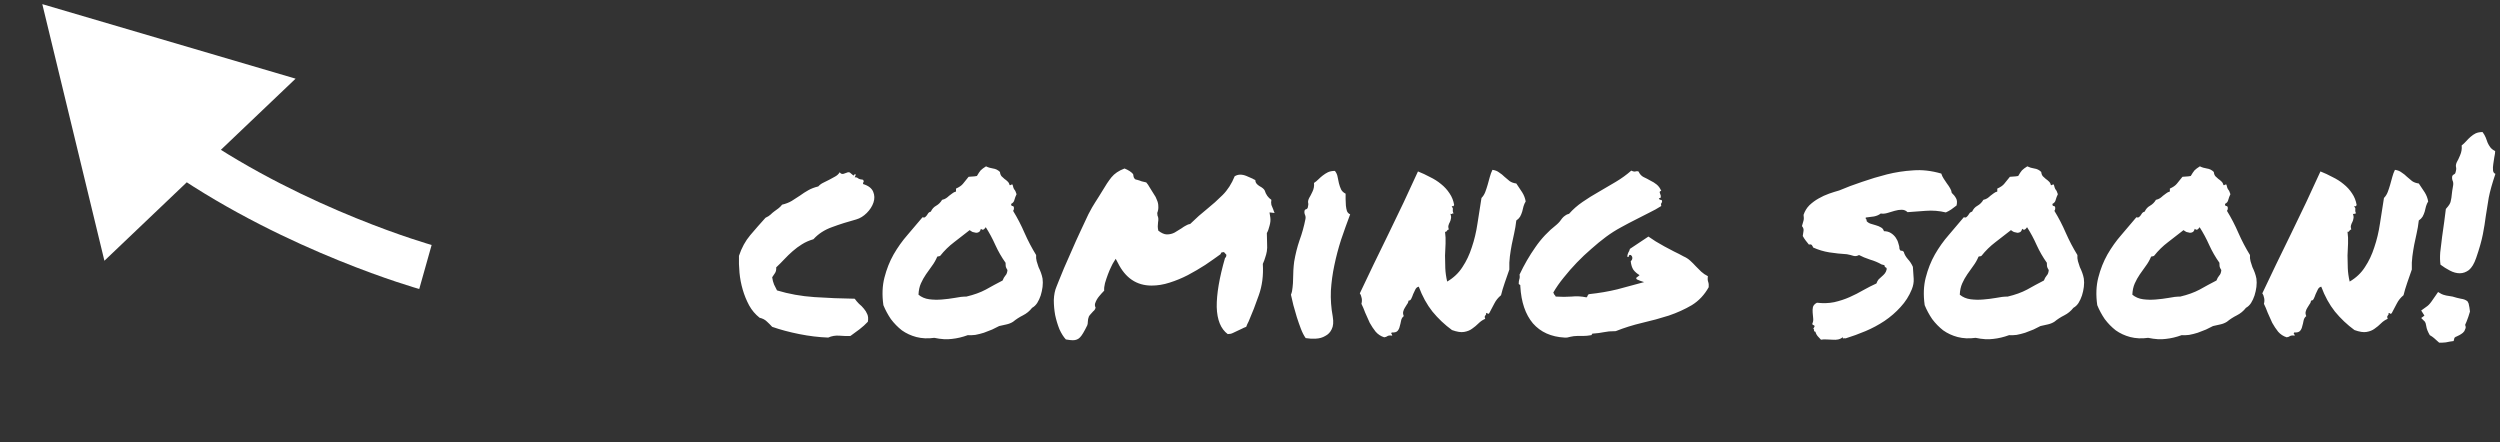 <svg width="164" height="29" viewBox="0 0 164 29" fill="none" xmlns="http://www.w3.org/2000/svg">
<rect x="0" y="0" width="164" height="29" fill="#333333" stroke="none"/>
<path d="M55.788 22.039C55.601 22.051 55.366 22.045 55.085 22.021C54.815 21.998 54.563 22.039 54.329 22.145C53.708 22.121 53.075 22.045 52.431 21.916C51.786 21.787 51.194 21.629 50.655 21.441C50.538 21.312 50.421 21.195 50.304 21.09C50.187 20.973 50.028 20.891 49.829 20.844C49.548 20.621 49.319 20.352 49.144 20.035C48.968 19.707 48.827 19.361 48.722 18.998C48.616 18.635 48.546 18.266 48.511 17.891C48.476 17.504 48.464 17.135 48.476 16.783C48.651 16.256 48.898 15.805 49.214 15.43C49.542 15.043 49.876 14.662 50.216 14.287C50.368 14.217 50.48 14.146 50.55 14.076C50.632 13.994 50.714 13.924 50.796 13.865C50.89 13.795 50.977 13.73 51.06 13.672C51.153 13.602 51.235 13.52 51.306 13.426C51.552 13.367 51.763 13.285 51.938 13.18C52.126 13.062 52.308 12.945 52.483 12.828C52.659 12.699 52.841 12.582 53.028 12.477C53.216 12.371 53.433 12.289 53.679 12.23C53.773 12.125 53.884 12.043 54.013 11.984C54.142 11.914 54.27 11.85 54.399 11.791C54.54 11.721 54.669 11.65 54.786 11.58C54.915 11.51 55.015 11.416 55.085 11.299C55.144 11.393 55.226 11.428 55.331 11.404C55.437 11.369 55.536 11.334 55.63 11.299C55.688 11.287 55.735 11.299 55.77 11.334C55.817 11.369 55.858 11.404 55.894 11.44C55.929 11.475 55.958 11.498 55.981 11.51C56.017 11.51 56.046 11.48 56.069 11.422C56.128 11.422 56.145 11.451 56.122 11.51C56.099 11.568 56.081 11.609 56.069 11.633C56.163 11.621 56.239 11.645 56.298 11.703C56.368 11.75 56.474 11.779 56.614 11.791C56.661 11.85 56.673 11.896 56.649 11.932C56.626 11.955 56.614 12.002 56.614 12.072C56.966 12.178 57.188 12.348 57.282 12.582C57.376 12.805 57.382 13.039 57.3 13.285C57.218 13.531 57.071 13.76 56.86 13.971C56.649 14.182 56.421 14.322 56.175 14.393C55.612 14.545 55.079 14.715 54.575 14.902C54.083 15.078 53.679 15.342 53.362 15.693C53.081 15.775 52.829 15.887 52.606 16.027C52.395 16.156 52.19 16.309 51.991 16.484C51.804 16.648 51.622 16.824 51.446 17.012C51.282 17.188 51.106 17.363 50.919 17.539C50.931 17.703 50.901 17.832 50.831 17.926C50.773 18.008 50.714 18.096 50.655 18.189C50.679 18.365 50.72 18.523 50.778 18.664C50.837 18.793 50.901 18.922 50.972 19.051C51.745 19.285 52.565 19.432 53.433 19.49C54.312 19.549 55.19 19.584 56.069 19.596C56.151 19.713 56.245 19.824 56.351 19.93C56.468 20.023 56.573 20.129 56.667 20.246C56.761 20.352 56.837 20.475 56.895 20.615C56.954 20.744 56.966 20.908 56.931 21.107C56.767 21.283 56.585 21.447 56.386 21.6C56.187 21.74 55.987 21.887 55.788 22.039ZM67.97 16.73C67.958 16.871 67.97 17.006 68.005 17.135C68.04 17.264 68.081 17.393 68.128 17.521C68.186 17.639 68.239 17.762 68.286 17.891C68.333 18.02 68.368 18.148 68.392 18.277C68.415 18.441 68.415 18.623 68.392 18.822C68.368 19.01 68.327 19.197 68.269 19.385C68.21 19.561 68.134 19.725 68.04 19.877C67.946 20.018 67.835 20.123 67.706 20.193C67.542 20.404 67.343 20.568 67.108 20.686C66.874 20.803 66.657 20.943 66.458 21.107C66.329 21.189 66.183 21.248 66.019 21.283C65.866 21.318 65.708 21.354 65.544 21.389C65.415 21.459 65.263 21.535 65.087 21.617C64.911 21.688 64.73 21.758 64.542 21.828C64.355 21.887 64.167 21.934 63.98 21.969C63.792 21.992 63.628 21.998 63.487 21.986C63.136 22.115 62.79 22.197 62.45 22.232C62.122 22.279 61.735 22.256 61.29 22.162C60.868 22.221 60.476 22.203 60.112 22.109C59.761 22.016 59.444 21.869 59.163 21.67C58.894 21.459 58.653 21.213 58.442 20.932C58.243 20.639 58.079 20.334 57.95 20.018C57.856 19.35 57.88 18.746 58.02 18.207C58.161 17.656 58.36 17.152 58.618 16.695C58.888 16.227 59.192 15.799 59.532 15.412C59.872 15.014 60.2 14.627 60.517 14.252C60.587 14.275 60.64 14.275 60.675 14.252C60.722 14.217 60.763 14.176 60.798 14.129C60.833 14.07 60.868 14.018 60.903 13.971C60.95 13.924 61.003 13.895 61.062 13.883C61.144 13.707 61.261 13.578 61.413 13.496C61.577 13.402 61.706 13.273 61.8 13.109C61.905 13.086 61.993 13.051 62.063 13.004C62.134 12.957 62.198 12.904 62.257 12.846C62.327 12.787 62.398 12.734 62.468 12.688C62.538 12.629 62.62 12.588 62.714 12.565V12.371C62.925 12.277 63.077 12.172 63.171 12.055C63.276 11.926 63.399 11.773 63.54 11.598C63.645 11.586 63.727 11.58 63.786 11.58C63.856 11.58 63.956 11.568 64.085 11.545C64.179 11.381 64.261 11.258 64.331 11.176C64.413 11.094 64.53 11.006 64.683 10.912C64.823 10.982 64.976 11.029 65.14 11.053C65.315 11.076 65.468 11.152 65.597 11.281C65.608 11.398 65.644 11.492 65.702 11.562C65.761 11.621 65.825 11.68 65.895 11.738C65.966 11.785 66.03 11.838 66.089 11.896C66.159 11.955 66.206 12.037 66.23 12.143C66.276 12.154 66.306 12.148 66.317 12.125C66.341 12.102 66.376 12.096 66.423 12.107C66.458 12.271 66.499 12.383 66.546 12.441C66.593 12.488 66.64 12.588 66.686 12.74C66.628 12.857 66.581 12.98 66.546 13.109C66.522 13.227 66.452 13.315 66.335 13.373C66.323 13.455 66.347 13.502 66.405 13.514C66.464 13.514 66.499 13.543 66.511 13.602C66.522 13.707 66.505 13.783 66.458 13.83C66.739 14.287 66.991 14.773 67.214 15.289C67.436 15.793 67.689 16.273 67.97 16.73ZM65.772 18.4C65.819 18.271 65.878 18.166 65.948 18.084C66.03 18.002 66.077 17.879 66.089 17.715C66.03 17.621 65.995 17.551 65.983 17.504C65.972 17.445 65.966 17.357 65.966 17.24C65.708 16.877 65.485 16.49 65.298 16.08C65.11 15.658 64.899 15.266 64.665 14.902C64.642 14.949 64.601 14.996 64.542 15.043C64.483 15.09 64.419 15.078 64.349 15.008C64.325 15.102 64.284 15.172 64.226 15.219C64.167 15.254 64.103 15.271 64.032 15.271C63.962 15.26 63.886 15.242 63.804 15.219C63.733 15.184 63.669 15.143 63.61 15.096C63.27 15.365 62.931 15.629 62.591 15.887C62.251 16.145 61.946 16.443 61.677 16.783C61.63 16.807 61.601 16.818 61.589 16.818C61.577 16.807 61.542 16.812 61.483 16.836C61.39 17.059 61.273 17.264 61.132 17.451C61.003 17.627 60.874 17.809 60.745 17.996C60.616 18.184 60.505 18.383 60.411 18.594C60.317 18.805 60.265 19.051 60.253 19.332C60.452 19.496 60.687 19.596 60.956 19.631C61.226 19.666 61.501 19.672 61.782 19.648C62.075 19.625 62.356 19.59 62.626 19.543C62.907 19.484 63.165 19.455 63.399 19.455C63.892 19.338 64.314 19.186 64.665 18.998C65.017 18.799 65.386 18.6 65.772 18.4ZM81.206 21.688C81.089 21.746 80.978 21.799 80.872 21.846C80.778 21.893 80.667 21.916 80.538 21.916C80.081 21.576 79.841 20.984 79.817 20.141C79.806 19.297 79.987 18.225 80.362 16.924C80.421 16.889 80.45 16.818 80.45 16.713L80.292 16.537C80.245 16.537 80.198 16.543 80.151 16.555C80.116 16.566 80.087 16.607 80.064 16.678C79.759 16.9 79.425 17.135 79.061 17.381C78.698 17.615 78.317 17.838 77.919 18.049C77.532 18.248 77.134 18.412 76.724 18.541C76.325 18.67 75.933 18.734 75.546 18.734C74.561 18.734 73.823 18.236 73.331 17.24L73.19 16.977L73.05 17.205C73.015 17.252 72.962 17.352 72.892 17.504C72.821 17.645 72.751 17.809 72.681 17.996C72.61 18.184 72.546 18.377 72.487 18.576C72.44 18.764 72.423 18.928 72.435 19.068C72.329 19.174 72.218 19.297 72.101 19.438C71.983 19.578 71.895 19.736 71.837 19.912C71.814 20.006 71.825 20.094 71.872 20.176C71.849 20.281 71.796 20.363 71.714 20.422C71.667 20.48 71.614 20.539 71.556 20.598C71.509 20.645 71.468 20.697 71.433 20.756C71.409 20.814 71.392 20.873 71.38 20.932C71.38 20.99 71.374 21.049 71.362 21.107C71.362 21.189 71.351 21.266 71.327 21.336C71.128 21.746 70.97 22.01 70.853 22.127C70.735 22.256 70.577 22.32 70.378 22.32C70.284 22.32 70.132 22.303 69.921 22.268C69.769 22.104 69.628 21.881 69.499 21.6C69.382 21.307 69.288 20.996 69.218 20.668C69.159 20.34 69.13 20.012 69.13 19.684C69.142 19.344 69.2 19.051 69.306 18.805C69.306 18.793 69.353 18.676 69.446 18.453C69.54 18.23 69.657 17.943 69.798 17.592C69.95 17.24 70.12 16.854 70.308 16.432C70.495 15.998 70.683 15.582 70.87 15.184C71.058 14.773 71.233 14.398 71.397 14.059C71.573 13.719 71.72 13.461 71.837 13.285C71.931 13.145 72.013 13.016 72.083 12.898C72.165 12.77 72.241 12.646 72.311 12.529C72.522 12.166 72.722 11.867 72.909 11.633C73.108 11.387 73.395 11.193 73.77 11.053C74.028 11.158 74.216 11.281 74.333 11.422L74.368 11.615C74.415 11.732 74.485 11.791 74.579 11.791C74.708 11.826 74.814 11.861 74.895 11.896C74.989 11.92 75.089 11.943 75.194 11.967C75.276 12.06 75.353 12.172 75.423 12.301C75.517 12.441 75.605 12.582 75.686 12.723C75.78 12.852 75.851 12.986 75.897 13.127C75.956 13.256 75.985 13.391 75.985 13.531C75.997 13.672 75.974 13.818 75.915 13.971L75.933 14.146C75.991 14.252 76.003 14.398 75.968 14.586C75.956 14.668 75.95 14.756 75.95 14.85C75.95 14.932 75.962 15.025 75.985 15.131C76.196 15.295 76.384 15.377 76.548 15.377C76.735 15.377 76.905 15.336 77.058 15.254C77.222 15.16 77.374 15.066 77.515 14.973C77.608 14.902 77.702 14.844 77.796 14.797C77.89 14.738 77.983 14.703 78.077 14.691C78.288 14.492 78.476 14.316 78.64 14.164C78.815 14.012 78.997 13.859 79.185 13.707C79.536 13.426 79.876 13.121 80.204 12.793C80.532 12.465 80.796 12.055 80.995 11.562C81.112 11.492 81.235 11.457 81.364 11.457C81.493 11.457 81.628 11.486 81.769 11.545C81.909 11.604 82.044 11.662 82.173 11.721C82.208 11.744 82.237 11.762 82.261 11.773C82.296 11.785 82.325 11.797 82.349 11.809C82.349 11.926 82.395 12.025 82.489 12.107C82.536 12.143 82.565 12.166 82.577 12.178C82.589 12.19 82.606 12.201 82.63 12.213C82.806 12.307 82.917 12.4 82.964 12.494C83.046 12.764 83.192 12.969 83.403 13.109C83.38 13.227 83.38 13.338 83.403 13.443C83.439 13.537 83.48 13.637 83.526 13.742C83.538 13.777 83.55 13.812 83.561 13.848C83.573 13.883 83.591 13.924 83.614 13.971L83.28 13.935L83.333 14.27C83.356 14.434 83.339 14.615 83.28 14.815C83.233 15.014 83.175 15.172 83.105 15.289C83.116 15.594 83.122 15.834 83.122 16.01C83.134 16.174 83.128 16.332 83.105 16.484C83.081 16.625 83.046 16.76 82.999 16.889C82.964 17.018 82.911 17.158 82.841 17.311C82.888 18.061 82.8 18.746 82.577 19.367C82.366 19.977 82.144 20.551 81.909 21.09C81.886 21.148 81.856 21.207 81.821 21.266C81.798 21.324 81.774 21.383 81.751 21.441C81.645 21.477 81.552 21.518 81.47 21.564C81.388 21.6 81.3 21.641 81.206 21.688ZM87.429 20.773C87.487 21.125 87.464 21.4 87.358 21.6C87.265 21.799 87.124 21.945 86.936 22.039C86.761 22.145 86.556 22.203 86.321 22.215C86.087 22.227 85.864 22.215 85.653 22.18C85.536 22.016 85.431 21.811 85.337 21.564C85.243 21.318 85.155 21.066 85.073 20.809C84.991 20.539 84.915 20.275 84.845 20.018C84.786 19.76 84.733 19.531 84.686 19.332C84.745 19.191 84.78 19.033 84.792 18.857C84.815 18.67 84.827 18.482 84.827 18.295C84.839 18.107 84.845 17.92 84.845 17.732C84.856 17.533 84.874 17.346 84.897 17.17C84.98 16.678 85.097 16.209 85.249 15.764C85.413 15.318 85.542 14.855 85.636 14.375C85.659 14.27 85.647 14.17 85.601 14.076C85.565 13.982 85.56 13.895 85.583 13.812C85.595 13.766 85.63 13.736 85.689 13.725C85.747 13.701 85.782 13.66 85.794 13.602C85.829 13.473 85.835 13.367 85.811 13.285C85.8 13.203 85.823 13.104 85.882 12.986C85.94 12.893 86.011 12.758 86.093 12.582C86.186 12.395 86.222 12.201 86.198 12.002C86.304 11.932 86.403 11.85 86.497 11.756C86.591 11.662 86.685 11.58 86.778 11.51C86.884 11.428 86.995 11.357 87.112 11.299C87.241 11.24 87.394 11.211 87.569 11.211C87.663 11.328 87.722 11.457 87.745 11.598C87.78 11.738 87.81 11.879 87.833 12.02C87.868 12.16 87.915 12.295 87.974 12.424C88.032 12.541 88.132 12.635 88.272 12.705C88.272 12.799 88.272 12.916 88.272 13.057C88.272 13.197 88.278 13.338 88.29 13.479C88.302 13.607 88.325 13.73 88.36 13.848C88.407 13.953 88.478 14.023 88.571 14.059C88.36 14.621 88.161 15.178 87.974 15.729C87.798 16.279 87.651 16.836 87.534 17.398C87.417 17.949 87.341 18.506 87.306 19.068C87.282 19.631 87.323 20.199 87.429 20.773ZM93.071 18.805C92.966 18.828 92.89 18.893 92.843 18.998C92.796 19.092 92.749 19.191 92.702 19.297C92.667 19.402 92.626 19.502 92.579 19.596C92.544 19.678 92.485 19.719 92.403 19.719C92.392 19.812 92.356 19.895 92.298 19.965C92.251 20.035 92.204 20.111 92.157 20.193C92.11 20.264 92.075 20.346 92.052 20.439C92.028 20.521 92.04 20.621 92.087 20.738C91.993 20.809 91.935 20.908 91.911 21.037C91.888 21.166 91.858 21.289 91.823 21.406C91.8 21.523 91.753 21.623 91.683 21.705C91.612 21.787 91.483 21.822 91.296 21.811C91.261 21.857 91.255 21.887 91.278 21.898C91.302 21.91 91.319 21.951 91.331 22.021C91.202 21.998 91.103 22.004 91.032 22.039C90.974 22.086 90.897 22.115 90.804 22.127C90.581 22.057 90.394 21.934 90.241 21.758C90.101 21.582 89.972 21.389 89.855 21.178C89.749 20.955 89.649 20.732 89.556 20.51C89.474 20.287 89.392 20.094 89.31 19.93C89.345 19.801 89.351 19.678 89.327 19.561C89.304 19.432 89.263 19.326 89.204 19.244C89.778 18.025 90.405 16.725 91.085 15.342C91.765 13.959 92.409 12.594 93.019 11.246C93.288 11.352 93.552 11.475 93.81 11.615C94.079 11.744 94.319 11.896 94.53 12.072C94.753 12.248 94.94 12.453 95.093 12.688C95.245 12.91 95.345 13.162 95.392 13.443C95.368 13.514 95.339 13.543 95.304 13.531C95.28 13.508 95.257 13.514 95.233 13.549C95.28 13.607 95.304 13.648 95.304 13.672C95.315 13.695 95.315 13.719 95.304 13.742C95.304 13.766 95.304 13.801 95.304 13.848C95.304 13.883 95.321 13.935 95.356 14.006C95.31 13.994 95.274 14 95.251 14.023C95.239 14.047 95.204 14.047 95.145 14.023C95.192 14.152 95.204 14.258 95.181 14.34C95.169 14.422 95.145 14.498 95.11 14.568C95.075 14.627 95.046 14.697 95.022 14.779C94.999 14.85 95.005 14.943 95.04 15.06C95.005 15.06 94.976 15.072 94.952 15.096C94.94 15.107 94.929 15.125 94.917 15.148C94.905 15.16 94.888 15.178 94.864 15.201C94.853 15.213 94.829 15.213 94.794 15.201C94.829 15.459 94.841 15.717 94.829 15.975C94.817 16.232 94.806 16.496 94.794 16.766C94.794 17.023 94.8 17.299 94.811 17.592C94.823 17.873 94.864 18.166 94.935 18.471C95.356 18.225 95.69 17.908 95.936 17.521C96.194 17.135 96.399 16.701 96.552 16.221C96.716 15.74 96.839 15.225 96.921 14.674C97.003 14.123 97.091 13.56 97.185 12.986C97.29 12.881 97.372 12.752 97.431 12.6C97.489 12.447 97.542 12.289 97.589 12.125C97.636 11.949 97.683 11.779 97.73 11.615C97.776 11.44 97.835 11.281 97.905 11.141C98.081 11.164 98.228 11.223 98.345 11.316C98.474 11.398 98.591 11.492 98.696 11.598C98.802 11.691 98.913 11.785 99.03 11.879C99.147 11.961 99.294 12.014 99.47 12.037C99.61 12.236 99.739 12.43 99.856 12.617C99.974 12.805 100.05 13.004 100.085 13.215C100.026 13.309 99.98 13.414 99.944 13.531C99.921 13.648 99.892 13.766 99.856 13.883C99.821 14 99.774 14.111 99.716 14.217C99.657 14.31 99.575 14.393 99.47 14.463C99.435 14.768 99.388 15.049 99.329 15.307C99.282 15.553 99.23 15.799 99.171 16.045C99.124 16.291 99.083 16.549 99.048 16.818C99.013 17.076 99.001 17.363 99.013 17.68C98.919 17.949 98.819 18.236 98.714 18.541C98.608 18.846 98.526 19.121 98.468 19.367C98.28 19.52 98.134 19.701 98.028 19.912C97.923 20.123 97.811 20.334 97.694 20.545C97.647 20.592 97.618 20.604 97.606 20.58C97.595 20.557 97.554 20.539 97.483 20.527C97.495 20.574 97.495 20.609 97.483 20.633C97.472 20.656 97.454 20.68 97.431 20.703C97.419 20.715 97.407 20.738 97.395 20.773C97.395 20.809 97.407 20.855 97.431 20.914C97.267 20.984 97.12 21.084 96.991 21.213C96.862 21.342 96.722 21.459 96.569 21.564C96.429 21.67 96.253 21.74 96.042 21.775C95.843 21.811 95.579 21.77 95.251 21.652C94.77 21.301 94.343 20.896 93.968 20.439C93.605 19.982 93.306 19.438 93.071 18.805ZM112.091 18.84C111.81 19.344 111.44 19.736 110.983 20.018C110.526 20.287 110.022 20.516 109.472 20.703C108.921 20.879 108.341 21.037 107.731 21.178C107.134 21.318 106.554 21.5 105.991 21.723C105.827 21.723 105.681 21.729 105.552 21.74C105.435 21.752 105.317 21.77 105.2 21.793C105.095 21.805 104.989 21.822 104.884 21.846C104.778 21.857 104.661 21.869 104.532 21.881C104.485 21.869 104.456 21.881 104.444 21.916C104.433 21.939 104.415 21.963 104.392 21.986C104.192 22.021 104.011 22.039 103.847 22.039C103.694 22.039 103.565 22.039 103.46 22.039C103.319 22.039 103.173 22.057 103.021 22.092C102.88 22.139 102.751 22.156 102.634 22.145C101.755 22.098 101.063 21.787 100.56 21.213C100.067 20.627 99.792 19.818 99.733 18.787C99.745 18.729 99.733 18.693 99.698 18.682C99.675 18.67 99.651 18.652 99.628 18.629C99.628 18.512 99.64 18.412 99.663 18.33C99.698 18.248 99.704 18.143 99.681 18.014C99.985 17.369 100.331 16.771 100.718 16.221C101.104 15.658 101.567 15.166 102.106 14.744C102.188 14.674 102.259 14.604 102.317 14.533C102.376 14.463 102.429 14.393 102.476 14.322C102.534 14.252 102.599 14.193 102.669 14.146C102.739 14.088 102.827 14.047 102.933 14.023C103.179 13.742 103.472 13.484 103.812 13.25C104.151 13.016 104.509 12.793 104.884 12.582C105.259 12.359 105.628 12.143 105.991 11.932C106.366 11.709 106.706 11.463 107.011 11.193C107.14 11.252 107.233 11.27 107.292 11.246C107.351 11.223 107.415 11.223 107.485 11.246C107.567 11.422 107.679 11.545 107.819 11.615C107.972 11.685 108.118 11.762 108.259 11.844C108.411 11.914 108.552 12.002 108.681 12.107C108.81 12.213 108.909 12.354 108.979 12.529C108.909 12.529 108.874 12.559 108.874 12.617C108.886 12.664 108.903 12.717 108.927 12.775C108.95 12.822 108.956 12.875 108.944 12.934C108.944 12.98 108.903 13.004 108.821 13.004C108.833 13.062 108.868 13.098 108.927 13.109C108.997 13.109 109.032 13.139 109.032 13.197C109.032 13.256 109.015 13.303 108.979 13.338C108.956 13.373 108.956 13.432 108.979 13.514C108.745 13.666 108.481 13.812 108.188 13.953C107.907 14.094 107.608 14.246 107.292 14.41C106.987 14.562 106.665 14.732 106.325 14.92C105.997 15.096 105.675 15.301 105.358 15.535C105.042 15.77 104.72 16.033 104.392 16.326C104.063 16.607 103.747 16.906 103.442 17.223C103.138 17.539 102.851 17.867 102.581 18.207C102.312 18.535 102.083 18.863 101.896 19.191C101.919 19.25 101.942 19.297 101.966 19.332C102.001 19.355 102.03 19.396 102.054 19.455C102.429 19.479 102.774 19.479 103.091 19.455C103.419 19.42 103.747 19.438 104.075 19.508C104.11 19.484 104.134 19.449 104.146 19.402C104.157 19.355 104.187 19.32 104.233 19.297C104.901 19.227 105.522 19.121 106.097 18.98C106.671 18.828 107.257 18.67 107.854 18.506C107.761 18.471 107.673 18.441 107.591 18.418C107.521 18.383 107.45 18.354 107.38 18.33C107.321 18.271 107.321 18.225 107.38 18.189C107.45 18.143 107.509 18.096 107.556 18.049C107.392 17.955 107.257 17.838 107.151 17.697C107.058 17.557 106.999 17.369 106.976 17.135C107.046 17.076 107.081 17.006 107.081 16.924C107.081 16.842 107.046 16.777 106.976 16.73C106.929 16.719 106.899 16.719 106.888 16.73C106.876 16.742 106.864 16.76 106.853 16.783C106.853 16.807 106.847 16.83 106.835 16.854C106.823 16.865 106.794 16.859 106.747 16.836C106.759 16.73 106.782 16.643 106.817 16.572C106.864 16.502 106.899 16.42 106.923 16.326L108.136 15.518C108.265 15.611 108.423 15.717 108.61 15.834C108.798 15.94 108.991 16.051 109.19 16.168C109.401 16.273 109.612 16.385 109.823 16.502C110.046 16.607 110.251 16.713 110.438 16.818C110.603 16.889 110.749 16.982 110.878 17.1C111.007 17.217 111.13 17.34 111.247 17.469C111.364 17.586 111.481 17.703 111.599 17.82C111.728 17.938 111.874 18.037 112.038 18.119C112.015 18.271 112.021 18.395 112.056 18.488C112.091 18.582 112.103 18.699 112.091 18.84ZM118.313 14.094C118.396 13.848 118.524 13.637 118.7 13.461C118.888 13.285 119.087 13.139 119.298 13.021C119.521 12.893 119.749 12.787 119.983 12.705C120.218 12.623 120.44 12.553 120.651 12.494C121.12 12.295 121.618 12.107 122.146 11.932C122.685 11.744 123.229 11.58 123.78 11.44C124.343 11.299 124.917 11.211 125.503 11.176C126.089 11.129 126.704 11.199 127.349 11.387C127.384 11.504 127.437 11.615 127.507 11.721C127.577 11.826 127.647 11.932 127.718 12.037C127.8 12.143 127.87 12.248 127.929 12.354C127.987 12.447 128.022 12.547 128.034 12.652C128.151 12.758 128.245 12.875 128.315 13.004C128.386 13.121 128.397 13.279 128.351 13.479C128.233 13.572 128.116 13.66 127.999 13.742C127.894 13.812 127.776 13.877 127.647 13.935C127.214 13.83 126.774 13.795 126.329 13.83C125.884 13.865 125.485 13.895 125.134 13.918C125.028 13.812 124.899 13.76 124.747 13.76C124.606 13.76 124.454 13.783 124.29 13.83C124.138 13.877 123.979 13.924 123.815 13.971C123.663 14.018 123.517 14.029 123.376 14.006C123.259 14.1 123.112 14.164 122.937 14.199C122.772 14.223 122.591 14.246 122.392 14.27C122.38 14.328 122.392 14.369 122.427 14.393C122.462 14.404 122.468 14.44 122.444 14.498C122.515 14.58 122.603 14.639 122.708 14.674C122.825 14.709 122.942 14.744 123.06 14.779C123.188 14.815 123.3 14.861 123.394 14.92C123.487 14.967 123.552 15.049 123.587 15.166C123.763 15.166 123.915 15.207 124.044 15.289C124.173 15.371 124.278 15.471 124.36 15.588C124.442 15.705 124.501 15.834 124.536 15.975C124.583 16.104 124.606 16.221 124.606 16.326C124.642 16.42 124.683 16.461 124.729 16.449C124.776 16.438 124.829 16.461 124.888 16.52C124.923 16.672 125.011 16.83 125.151 16.994C125.292 17.146 125.403 17.316 125.485 17.504C125.509 17.797 125.526 18.061 125.538 18.295C125.55 18.518 125.509 18.746 125.415 18.98C125.239 19.414 124.993 19.801 124.677 20.141C124.372 20.48 124.021 20.785 123.622 21.055C123.235 21.312 122.819 21.535 122.374 21.723C121.929 21.91 121.495 22.068 121.073 22.197C121.026 22.186 120.979 22.186 120.933 22.197C120.886 22.209 120.874 22.18 120.897 22.109C120.804 22.191 120.698 22.244 120.581 22.268C120.476 22.291 120.358 22.297 120.229 22.285C120.101 22.285 119.966 22.279 119.825 22.268C119.696 22.256 119.573 22.262 119.456 22.285C119.374 22.203 119.298 22.121 119.228 22.039C119.169 21.969 119.122 21.875 119.087 21.758C119.028 21.758 118.999 21.729 118.999 21.67C119.011 21.611 118.993 21.582 118.946 21.582C119.017 21.465 119.046 21.4 119.034 21.389C119.034 21.365 119.017 21.348 118.981 21.336C118.958 21.324 118.935 21.312 118.911 21.301C118.888 21.277 118.882 21.248 118.894 21.213C118.94 21.119 118.958 21.014 118.946 20.896C118.935 20.768 118.923 20.639 118.911 20.51C118.899 20.381 118.905 20.258 118.929 20.141C118.964 20.023 119.052 19.93 119.192 19.859C119.591 19.906 119.966 19.895 120.317 19.824C120.681 19.742 121.021 19.631 121.337 19.49C121.653 19.35 121.952 19.197 122.233 19.033C122.526 18.869 122.813 18.723 123.095 18.594C123.13 18.488 123.177 18.4 123.235 18.33C123.306 18.26 123.376 18.195 123.446 18.137C123.517 18.078 123.581 18.014 123.64 17.943C123.698 17.873 123.739 17.785 123.763 17.68C123.774 17.598 123.751 17.551 123.692 17.539C123.646 17.516 123.622 17.469 123.622 17.398L123.429 17.346C123.206 17.217 122.954 17.111 122.673 17.029C122.392 16.936 122.151 16.836 121.952 16.73C121.823 16.801 121.7 16.818 121.583 16.783C121.478 16.748 121.337 16.713 121.161 16.678C120.763 16.654 120.376 16.613 120.001 16.555C119.638 16.496 119.286 16.391 118.946 16.238C118.923 16.18 118.894 16.127 118.858 16.08C118.823 16.033 118.759 16.021 118.665 16.045C118.595 15.951 118.524 15.863 118.454 15.781C118.384 15.688 118.319 15.588 118.261 15.482C118.284 15.342 118.302 15.225 118.313 15.131C118.325 15.025 118.29 14.926 118.208 14.832C118.255 14.68 118.29 14.557 118.313 14.463C118.337 14.369 118.337 14.246 118.313 14.094ZM136.278 16.73C136.267 16.871 136.278 17.006 136.313 17.135C136.349 17.264 136.39 17.393 136.437 17.521C136.495 17.639 136.548 17.762 136.595 17.891C136.642 18.02 136.677 18.148 136.7 18.277C136.724 18.441 136.724 18.623 136.7 18.822C136.677 19.01 136.636 19.197 136.577 19.385C136.519 19.561 136.442 19.725 136.349 19.877C136.255 20.018 136.144 20.123 136.015 20.193C135.851 20.404 135.651 20.568 135.417 20.686C135.183 20.803 134.966 20.943 134.767 21.107C134.638 21.189 134.491 21.248 134.327 21.283C134.175 21.318 134.017 21.354 133.853 21.389C133.724 21.459 133.571 21.535 133.396 21.617C133.22 21.688 133.038 21.758 132.851 21.828C132.663 21.887 132.476 21.934 132.288 21.969C132.101 21.992 131.937 21.998 131.796 21.986C131.444 22.115 131.099 22.197 130.759 22.232C130.431 22.279 130.044 22.256 129.599 22.162C129.177 22.221 128.784 22.203 128.421 22.109C128.069 22.016 127.753 21.869 127.472 21.67C127.202 21.459 126.962 21.213 126.751 20.932C126.552 20.639 126.388 20.334 126.259 20.018C126.165 19.35 126.188 18.746 126.329 18.207C126.47 17.656 126.669 17.152 126.927 16.695C127.196 16.227 127.501 15.799 127.841 15.412C128.181 15.014 128.509 14.627 128.825 14.252C128.896 14.275 128.948 14.275 128.983 14.252C129.03 14.217 129.071 14.176 129.106 14.129C129.142 14.07 129.177 14.018 129.212 13.971C129.259 13.924 129.312 13.895 129.37 13.883C129.452 13.707 129.569 13.578 129.722 13.496C129.886 13.402 130.015 13.273 130.108 13.109C130.214 13.086 130.302 13.051 130.372 13.004C130.442 12.957 130.507 12.904 130.565 12.846C130.636 12.787 130.706 12.734 130.776 12.688C130.847 12.629 130.929 12.588 131.022 12.565V12.371C131.233 12.277 131.386 12.172 131.479 12.055C131.585 11.926 131.708 11.773 131.849 11.598C131.954 11.586 132.036 11.58 132.095 11.58C132.165 11.58 132.265 11.568 132.394 11.545C132.487 11.381 132.569 11.258 132.64 11.176C132.722 11.094 132.839 11.006 132.991 10.912C133.132 10.982 133.284 11.029 133.448 11.053C133.624 11.076 133.776 11.152 133.905 11.281C133.917 11.398 133.952 11.492 134.011 11.562C134.069 11.621 134.134 11.68 134.204 11.738C134.274 11.785 134.339 11.838 134.397 11.896C134.468 11.955 134.515 12.037 134.538 12.143C134.585 12.154 134.614 12.148 134.626 12.125C134.649 12.102 134.685 12.096 134.731 12.107C134.767 12.271 134.808 12.383 134.854 12.441C134.901 12.488 134.948 12.588 134.995 12.74C134.937 12.857 134.89 12.98 134.854 13.109C134.831 13.227 134.761 13.315 134.644 13.373C134.632 13.455 134.655 13.502 134.714 13.514C134.772 13.514 134.808 13.543 134.819 13.602C134.831 13.707 134.813 13.783 134.767 13.83C135.048 14.287 135.3 14.773 135.522 15.289C135.745 15.793 135.997 16.273 136.278 16.73ZM134.081 18.4C134.128 18.271 134.187 18.166 134.257 18.084C134.339 18.002 134.386 17.879 134.397 17.715C134.339 17.621 134.304 17.551 134.292 17.504C134.28 17.445 134.274 17.357 134.274 17.24C134.017 16.877 133.794 16.49 133.606 16.08C133.419 15.658 133.208 15.266 132.974 14.902C132.95 14.949 132.909 14.996 132.851 15.043C132.792 15.09 132.728 15.078 132.657 15.008C132.634 15.102 132.593 15.172 132.534 15.219C132.476 15.254 132.411 15.271 132.341 15.271C132.271 15.26 132.194 15.242 132.112 15.219C132.042 15.184 131.978 15.143 131.919 15.096C131.579 15.365 131.239 15.629 130.899 15.887C130.56 16.145 130.255 16.443 129.985 16.783C129.938 16.807 129.909 16.818 129.897 16.818C129.886 16.807 129.851 16.812 129.792 16.836C129.698 17.059 129.581 17.264 129.44 17.451C129.312 17.627 129.183 17.809 129.054 17.996C128.925 18.184 128.813 18.383 128.72 18.594C128.626 18.805 128.573 19.051 128.562 19.332C128.761 19.496 128.995 19.596 129.265 19.631C129.534 19.666 129.81 19.672 130.091 19.648C130.384 19.625 130.665 19.59 130.935 19.543C131.216 19.484 131.474 19.455 131.708 19.455C132.2 19.338 132.622 19.186 132.974 18.998C133.325 18.799 133.694 18.6 134.081 18.4ZM147.599 16.73C147.587 16.871 147.599 17.006 147.634 17.135C147.669 17.264 147.71 17.393 147.757 17.521C147.815 17.639 147.868 17.762 147.915 17.891C147.962 18.02 147.997 18.148 148.021 18.277C148.044 18.441 148.044 18.623 148.021 18.822C147.997 19.01 147.956 19.197 147.897 19.385C147.839 19.561 147.763 19.725 147.669 19.877C147.575 20.018 147.464 20.123 147.335 20.193C147.171 20.404 146.972 20.568 146.737 20.686C146.503 20.803 146.286 20.943 146.087 21.107C145.958 21.189 145.812 21.248 145.647 21.283C145.495 21.318 145.337 21.354 145.173 21.389C145.044 21.459 144.892 21.535 144.716 21.617C144.54 21.688 144.358 21.758 144.171 21.828C143.983 21.887 143.796 21.934 143.608 21.969C143.421 21.992 143.257 21.998 143.116 21.986C142.765 22.115 142.419 22.197 142.079 22.232C141.751 22.279 141.364 22.256 140.919 22.162C140.497 22.221 140.104 22.203 139.741 22.109C139.39 22.016 139.073 21.869 138.792 21.67C138.522 21.459 138.282 21.213 138.071 20.932C137.872 20.639 137.708 20.334 137.579 20.018C137.485 19.35 137.509 18.746 137.649 18.207C137.79 17.656 137.989 17.152 138.247 16.695C138.517 16.227 138.821 15.799 139.161 15.412C139.501 15.014 139.829 14.627 140.146 14.252C140.216 14.275 140.269 14.275 140.304 14.252C140.351 14.217 140.392 14.176 140.427 14.129C140.462 14.07 140.497 14.018 140.532 13.971C140.579 13.924 140.632 13.895 140.69 13.883C140.772 13.707 140.89 13.578 141.042 13.496C141.206 13.402 141.335 13.273 141.429 13.109C141.534 13.086 141.622 13.051 141.692 13.004C141.763 12.957 141.827 12.904 141.886 12.846C141.956 12.787 142.026 12.734 142.097 12.688C142.167 12.629 142.249 12.588 142.343 12.565V12.371C142.554 12.277 142.706 12.172 142.8 12.055C142.905 11.926 143.028 11.773 143.169 11.598C143.274 11.586 143.356 11.58 143.415 11.58C143.485 11.58 143.585 11.568 143.714 11.545C143.808 11.381 143.89 11.258 143.96 11.176C144.042 11.094 144.159 11.006 144.312 10.912C144.452 10.982 144.604 11.029 144.769 11.053C144.944 11.076 145.097 11.152 145.226 11.281C145.237 11.398 145.272 11.492 145.331 11.562C145.39 11.621 145.454 11.68 145.524 11.738C145.595 11.785 145.659 11.838 145.718 11.896C145.788 11.955 145.835 12.037 145.858 12.143C145.905 12.154 145.935 12.148 145.946 12.125C145.97 12.102 146.005 12.096 146.052 12.107C146.087 12.271 146.128 12.383 146.175 12.441C146.222 12.488 146.269 12.588 146.315 12.74C146.257 12.857 146.21 12.98 146.175 13.109C146.151 13.227 146.081 13.315 145.964 13.373C145.952 13.455 145.976 13.502 146.034 13.514C146.093 13.514 146.128 13.543 146.14 13.602C146.151 13.707 146.134 13.783 146.087 13.83C146.368 14.287 146.62 14.773 146.843 15.289C147.065 15.793 147.317 16.273 147.599 16.73ZM145.401 18.4C145.448 18.271 145.507 18.166 145.577 18.084C145.659 18.002 145.706 17.879 145.718 17.715C145.659 17.621 145.624 17.551 145.612 17.504C145.601 17.445 145.595 17.357 145.595 17.24C145.337 16.877 145.114 16.49 144.927 16.08C144.739 15.658 144.528 15.266 144.294 14.902C144.271 14.949 144.229 14.996 144.171 15.043C144.112 15.09 144.048 15.078 143.978 15.008C143.954 15.102 143.913 15.172 143.854 15.219C143.796 15.254 143.731 15.271 143.661 15.271C143.591 15.26 143.515 15.242 143.433 15.219C143.362 15.184 143.298 15.143 143.239 15.096C142.899 15.365 142.56 15.629 142.22 15.887C141.88 16.145 141.575 16.443 141.306 16.783C141.259 16.807 141.229 16.818 141.218 16.818C141.206 16.807 141.171 16.812 141.112 16.836C141.019 17.059 140.901 17.264 140.761 17.451C140.632 17.627 140.503 17.809 140.374 17.996C140.245 18.184 140.134 18.383 140.04 18.594C139.946 18.805 139.894 19.051 139.882 19.332C140.081 19.496 140.315 19.596 140.585 19.631C140.854 19.666 141.13 19.672 141.411 19.648C141.704 19.625 141.985 19.59 142.255 19.543C142.536 19.484 142.794 19.455 143.028 19.455C143.521 19.338 143.942 19.186 144.294 18.998C144.646 18.799 145.015 18.6 145.401 18.4ZM152.274 18.805C152.169 18.828 152.093 18.893 152.046 18.998C151.999 19.092 151.952 19.191 151.905 19.297C151.87 19.402 151.829 19.502 151.782 19.596C151.747 19.678 151.688 19.719 151.606 19.719C151.595 19.812 151.56 19.895 151.501 19.965C151.454 20.035 151.407 20.111 151.36 20.193C151.313 20.264 151.278 20.346 151.255 20.439C151.231 20.521 151.243 20.621 151.29 20.738C151.196 20.809 151.138 20.908 151.114 21.037C151.091 21.166 151.062 21.289 151.026 21.406C151.003 21.523 150.956 21.623 150.886 21.705C150.815 21.787 150.687 21.822 150.499 21.811C150.464 21.857 150.458 21.887 150.481 21.898C150.505 21.91 150.522 21.951 150.534 22.021C150.405 21.998 150.306 22.004 150.235 22.039C150.177 22.086 150.101 22.115 150.007 22.127C149.784 22.057 149.597 21.934 149.444 21.758C149.304 21.582 149.175 21.389 149.058 21.178C148.952 20.955 148.853 20.732 148.759 20.51C148.677 20.287 148.595 20.094 148.513 19.93C148.548 19.801 148.554 19.678 148.53 19.561C148.507 19.432 148.466 19.326 148.407 19.244C148.981 18.025 149.608 16.725 150.288 15.342C150.968 13.959 151.612 12.594 152.222 11.246C152.491 11.352 152.755 11.475 153.013 11.615C153.282 11.744 153.522 11.896 153.733 12.072C153.956 12.248 154.144 12.453 154.296 12.688C154.448 12.91 154.548 13.162 154.595 13.443C154.571 13.514 154.542 13.543 154.507 13.531C154.483 13.508 154.46 13.514 154.437 13.549C154.483 13.607 154.507 13.648 154.507 13.672C154.519 13.695 154.519 13.719 154.507 13.742C154.507 13.766 154.507 13.801 154.507 13.848C154.507 13.883 154.524 13.935 154.56 14.006C154.513 13.994 154.478 14 154.454 14.023C154.442 14.047 154.407 14.047 154.349 14.023C154.396 14.152 154.407 14.258 154.384 14.34C154.372 14.422 154.349 14.498 154.313 14.568C154.278 14.627 154.249 14.697 154.226 14.779C154.202 14.85 154.208 14.943 154.243 15.06C154.208 15.06 154.179 15.072 154.155 15.096C154.144 15.107 154.132 15.125 154.12 15.148C154.108 15.16 154.091 15.178 154.067 15.201C154.056 15.213 154.032 15.213 153.997 15.201C154.032 15.459 154.044 15.717 154.032 15.975C154.021 16.232 154.009 16.496 153.997 16.766C153.997 17.023 154.003 17.299 154.015 17.592C154.026 17.873 154.067 18.166 154.138 18.471C154.56 18.225 154.894 17.908 155.14 17.521C155.397 17.135 155.603 16.701 155.755 16.221C155.919 15.74 156.042 15.225 156.124 14.674C156.206 14.123 156.294 13.56 156.388 12.986C156.493 12.881 156.575 12.752 156.634 12.6C156.692 12.447 156.745 12.289 156.792 12.125C156.839 11.949 156.886 11.779 156.933 11.615C156.979 11.44 157.038 11.281 157.108 11.141C157.284 11.164 157.431 11.223 157.548 11.316C157.677 11.398 157.794 11.492 157.899 11.598C158.005 11.691 158.116 11.785 158.233 11.879C158.351 11.961 158.497 12.014 158.673 12.037C158.813 12.236 158.942 12.43 159.06 12.617C159.177 12.805 159.253 13.004 159.288 13.215C159.229 13.309 159.183 13.414 159.147 13.531C159.124 13.648 159.095 13.766 159.06 13.883C159.024 14 158.978 14.111 158.919 14.217C158.86 14.31 158.778 14.393 158.673 14.463C158.638 14.768 158.591 15.049 158.532 15.307C158.485 15.553 158.433 15.799 158.374 16.045C158.327 16.291 158.286 16.549 158.251 16.818C158.216 17.076 158.204 17.363 158.216 17.68C158.122 17.949 158.022 18.236 157.917 18.541C157.812 18.846 157.729 19.121 157.671 19.367C157.483 19.52 157.337 19.701 157.231 19.912C157.126 20.123 157.015 20.334 156.897 20.545C156.851 20.592 156.821 20.604 156.81 20.58C156.798 20.557 156.757 20.539 156.687 20.527C156.698 20.574 156.698 20.609 156.687 20.633C156.675 20.656 156.657 20.68 156.634 20.703C156.622 20.715 156.61 20.738 156.599 20.773C156.599 20.809 156.61 20.855 156.634 20.914C156.47 20.984 156.323 21.084 156.194 21.213C156.065 21.342 155.925 21.459 155.772 21.564C155.632 21.67 155.456 21.74 155.245 21.775C155.046 21.811 154.782 21.77 154.454 21.652C153.974 21.301 153.546 20.896 153.171 20.439C152.808 19.982 152.509 19.438 152.274 18.805ZM163.683 9.91C163.683 10.016 163.665 10.145 163.63 10.297C163.606 10.449 163.583 10.602 163.56 10.754C163.536 10.906 163.53 11.047 163.542 11.176C163.554 11.293 163.606 11.369 163.7 11.404C163.489 12.025 163.343 12.547 163.261 12.969C163.19 13.391 163.126 13.795 163.067 14.182C163.021 14.557 162.956 14.955 162.874 15.377C162.792 15.799 162.646 16.314 162.435 16.924C162.306 17.299 162.147 17.562 161.96 17.715C161.772 17.855 161.573 17.926 161.362 17.926C161.151 17.926 160.935 17.867 160.712 17.75C160.489 17.633 160.284 17.504 160.097 17.363C160.062 17.141 160.056 16.871 160.079 16.555C160.114 16.227 160.155 15.887 160.202 15.535C160.249 15.184 160.296 14.85 160.343 14.533C160.39 14.205 160.425 13.93 160.448 13.707C160.565 13.578 160.647 13.473 160.694 13.391C160.741 13.309 160.771 13.221 160.782 13.127C160.806 13.033 160.823 12.916 160.835 12.775C160.847 12.635 160.876 12.435 160.923 12.178C160.946 12.049 160.935 11.938 160.888 11.844C160.853 11.738 160.847 11.639 160.87 11.545C160.894 11.498 160.929 11.463 160.976 11.44C161.034 11.416 161.069 11.375 161.081 11.316C161.128 11.164 161.14 11.047 161.116 10.965C161.093 10.871 161.11 10.76 161.169 10.631C161.228 10.537 161.298 10.391 161.38 10.191C161.474 9.98 161.509 9.764 161.485 9.541C161.591 9.459 161.69 9.365 161.784 9.26C161.878 9.154 161.972 9.061 162.065 8.979C162.171 8.885 162.282 8.809 162.399 8.75C162.528 8.691 162.681 8.662 162.856 8.662C162.95 8.791 163.021 8.914 163.067 9.031C163.114 9.148 163.155 9.26 163.19 9.365C163.237 9.471 163.296 9.57 163.366 9.664C163.437 9.758 163.542 9.84 163.683 9.91ZM161.942 19.912C161.966 20.006 161.983 20.094 161.995 20.176C162.007 20.258 162.019 20.346 162.03 20.439C161.96 20.686 161.884 20.908 161.802 21.107C161.767 21.189 161.743 21.242 161.731 21.266C161.72 21.289 161.714 21.307 161.714 21.318C161.714 21.33 161.72 21.348 161.731 21.371C161.743 21.383 161.749 21.43 161.749 21.512L161.661 21.723C161.603 21.805 161.532 21.869 161.45 21.916C161.38 21.963 161.304 22.004 161.222 22.039C161.187 22.062 161.146 22.08 161.099 22.092C161.063 22.115 161.034 22.139 161.011 22.162L160.958 22.373L160.712 22.408C160.524 22.455 160.354 22.479 160.202 22.479H160.009C159.868 22.35 159.757 22.25 159.675 22.18C159.593 22.109 159.499 22.045 159.394 21.986C159.265 21.764 159.188 21.57 159.165 21.406C159.142 21.254 159.112 21.154 159.077 21.107L158.831 20.861L159.042 20.703L158.831 20.369C158.972 20.264 159.077 20.188 159.147 20.141C159.218 20.094 159.276 20.047 159.323 20C159.382 19.941 159.44 19.871 159.499 19.789C159.558 19.707 159.651 19.572 159.78 19.385L159.938 19.156L160.149 19.279C160.208 19.314 160.313 19.35 160.466 19.385C160.63 19.408 160.771 19.432 160.888 19.455C161.075 19.514 161.257 19.561 161.433 19.596C161.62 19.619 161.767 19.678 161.872 19.771L161.942 19.912Z" fill="white"/>
<path d="M2.775 0.271L6.849 17.105L19.391 5.16L2.775 0.271ZM27.909 17.514C28.314 16.069 28.315 16.07 28.315 16.07C28.315 16.07 28.315 16.07 28.315 16.07C28.315 16.07 28.315 16.07 28.315 16.07C28.314 16.069 28.314 16.069 28.312 16.069C28.309 16.068 28.305 16.067 28.298 16.065C28.284 16.061 28.263 16.055 28.234 16.046C28.176 16.029 28.088 16.003 27.972 15.968C27.74 15.897 27.396 15.789 26.958 15.643C26.082 15.351 24.833 14.908 23.354 14.307C20.39 13.104 16.539 11.284 12.933 8.808L11.235 11.282C15.079 13.921 19.141 15.835 22.226 17.087C23.772 17.715 25.082 18.18 26.009 18.489C26.473 18.643 26.841 18.759 27.096 18.837C27.224 18.876 27.323 18.905 27.391 18.925C27.426 18.935 27.452 18.943 27.471 18.948C27.48 18.951 27.488 18.953 27.493 18.955C27.495 18.956 27.498 18.956 27.499 18.957C27.5 18.957 27.501 18.957 27.502 18.957C27.502 18.957 27.502 18.957 27.502 18.957C27.503 18.957 27.503 18.957 27.909 17.514Z" fill="white"/>
</svg>
